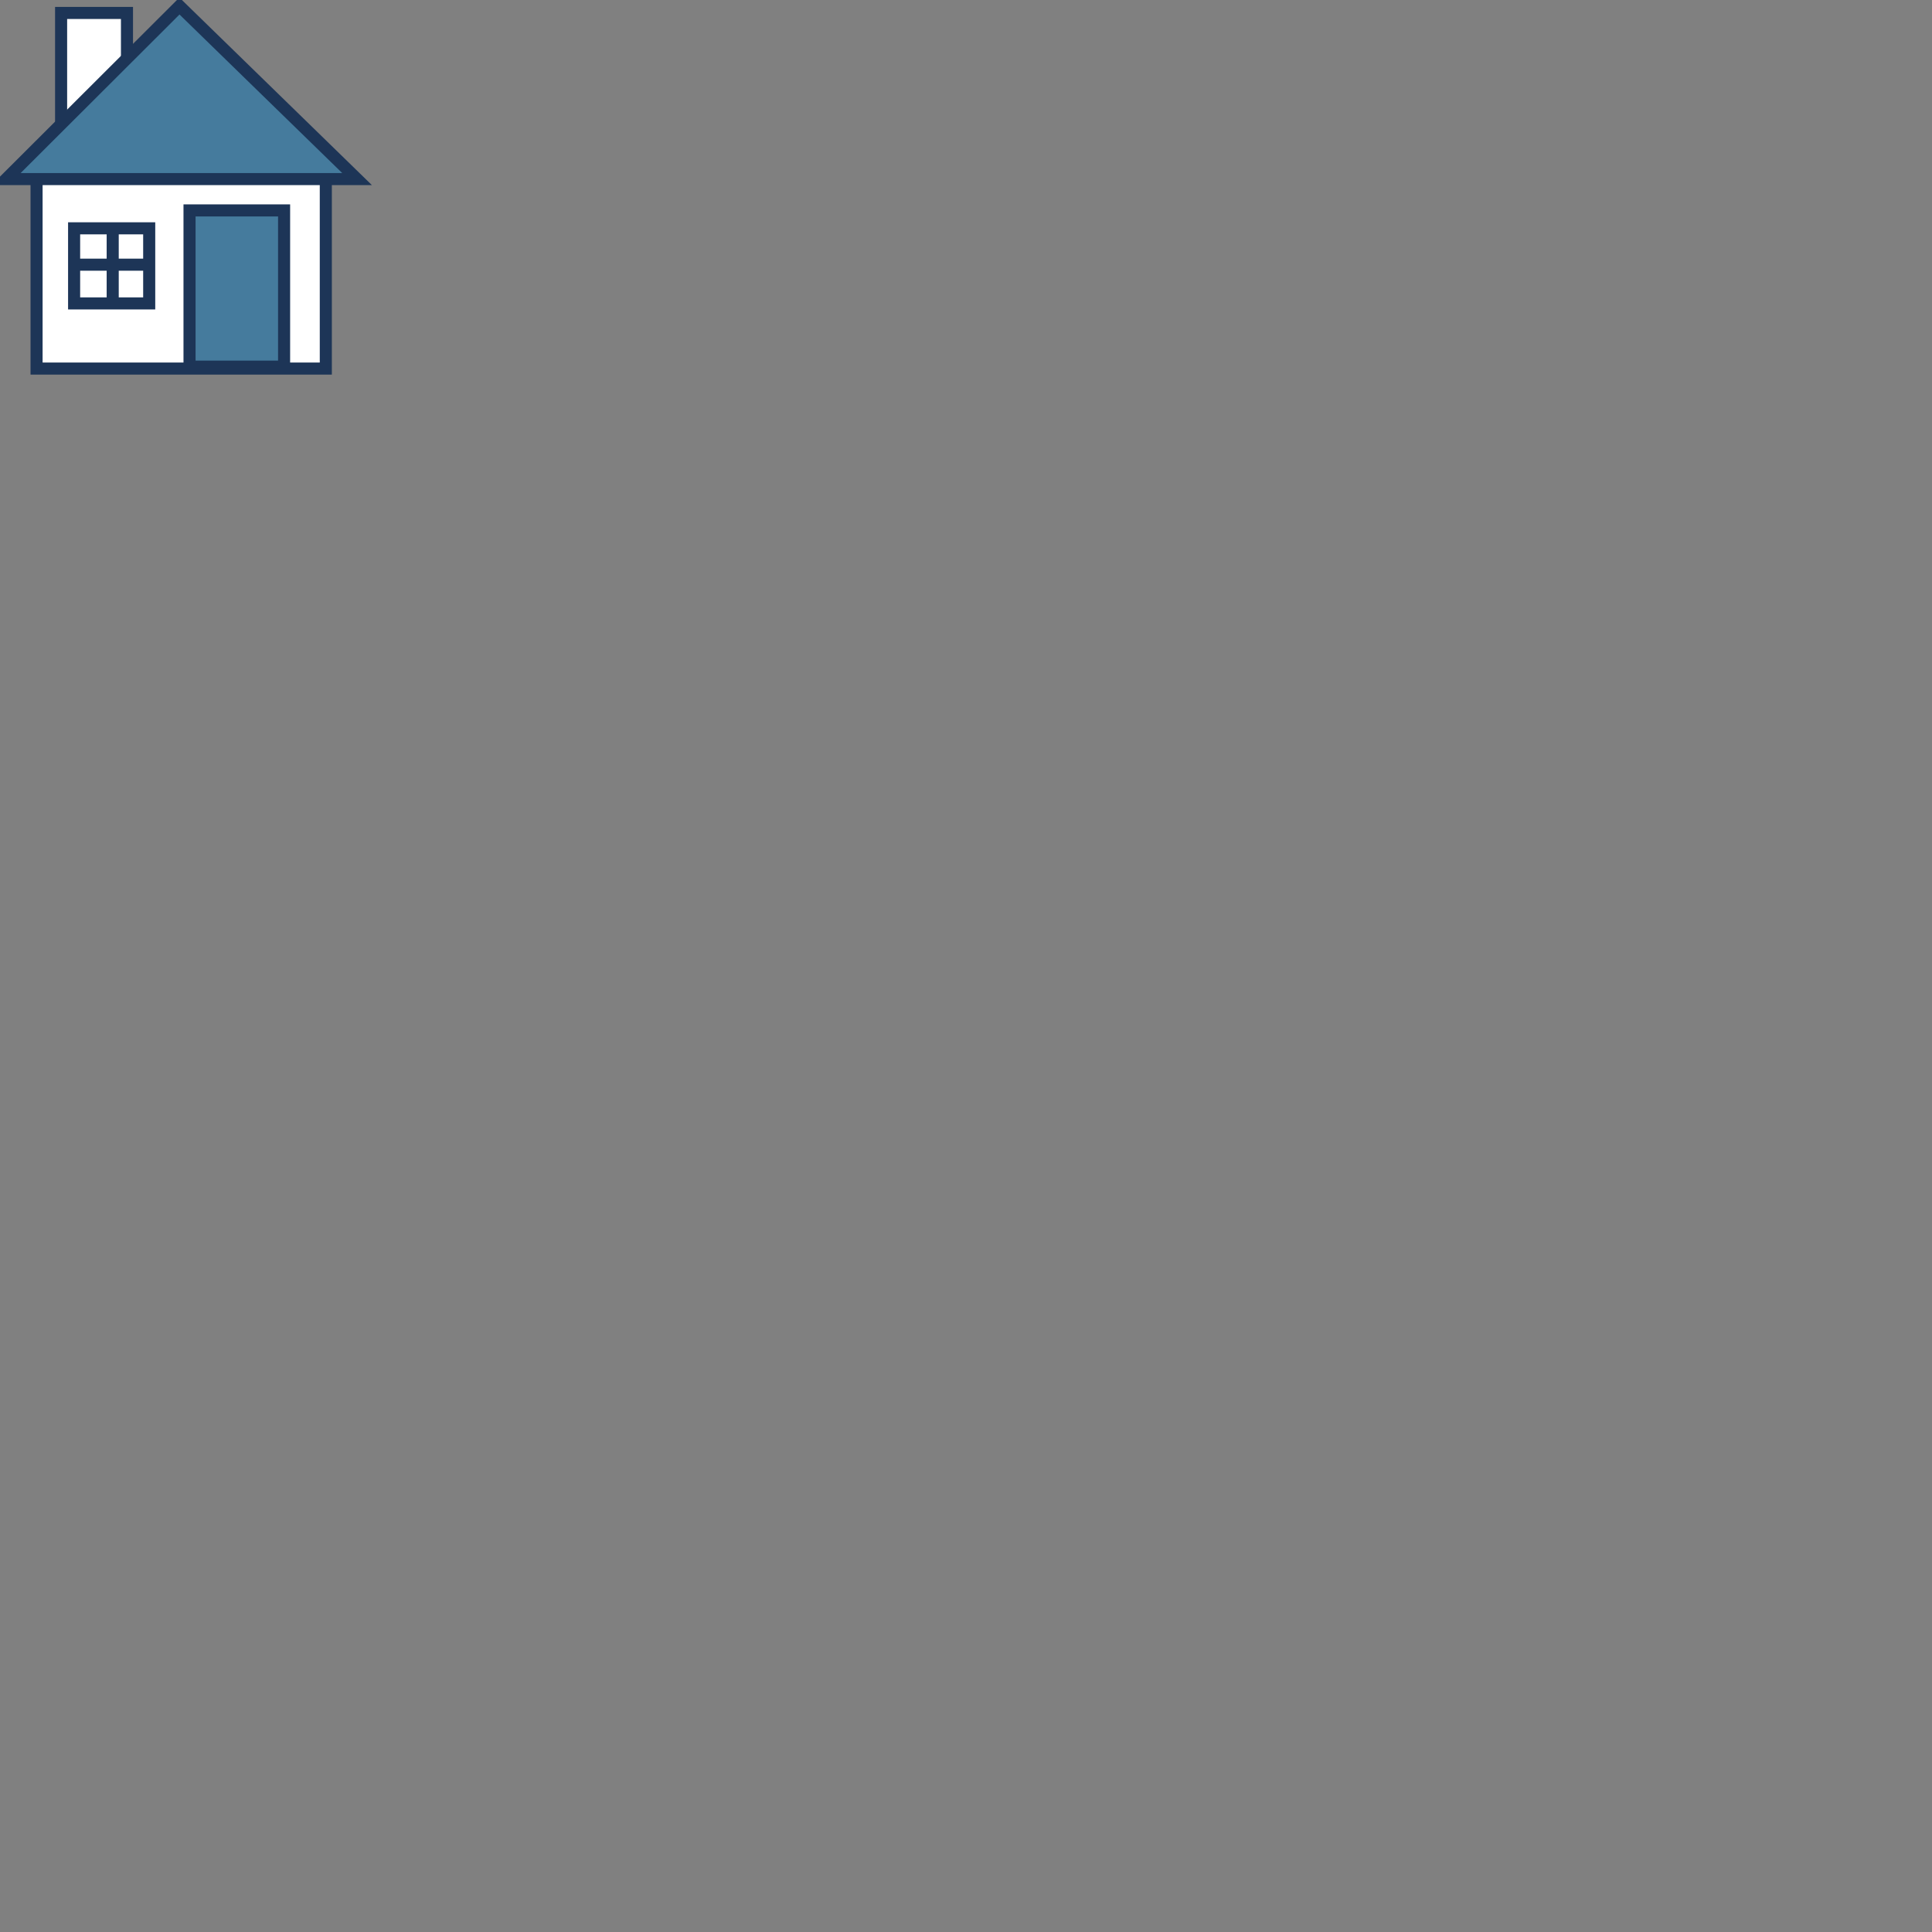 <?xml version="1.0"?>
<svg xmlns:rdf="http://www.w3.org/1999/02/22-rdf-syntax-ns#" xmlns="http://www.w3.org/2000/svg" xmlns:cc="http://creativecommons.org/ns#" xmlns:dc="http://purl.org/dc/elements/1.1/" xmlns:svg="http://www.w3.org/2000/svg" id="svg891" viewBox="0 0 2000 2000" version="1.0" y="0" x="0">
  <rect x="0" y="0" width="2000" height="2000" fill="#808080" stroke="none"/>
  <g id="g638" stroke="#1D3557" stroke-width="12.5" transform="translate(700.05 -686.55)">
    <rect id="rect604" fill-rule="evenodd" height="112.99" width="68.201" y="699.96" x="-636.8" fill="#fff"/>
    <rect id="rect590" fill-rule="evenodd" height="210.18" width="299.43" y="857.91" x="-662.2" fill="#fff"/>
    <rect id="rect592" fill-rule="evenodd" height="161.73" width="97.891" y="904.37" x="-503.85" fill="#457B9D"/>
    <rect id="rect593" fill-rule="evenodd" height="77.737" width="77.737" y="922.91" x="-623.33" fill="#fff"/>
    <path id="path594" d="m-583.38 924.93v71.25" fill="none"/>
    <path id="path595" d="m-547.75 960.55h-71.25" fill="none"/>
    <path id="path602" d="m-693.8 871.95h363.4l-183.88-179.15-179.52 179.15z" fill="#457B9D" fill-rule="evenodd"/>
  </g>
       
</svg>
